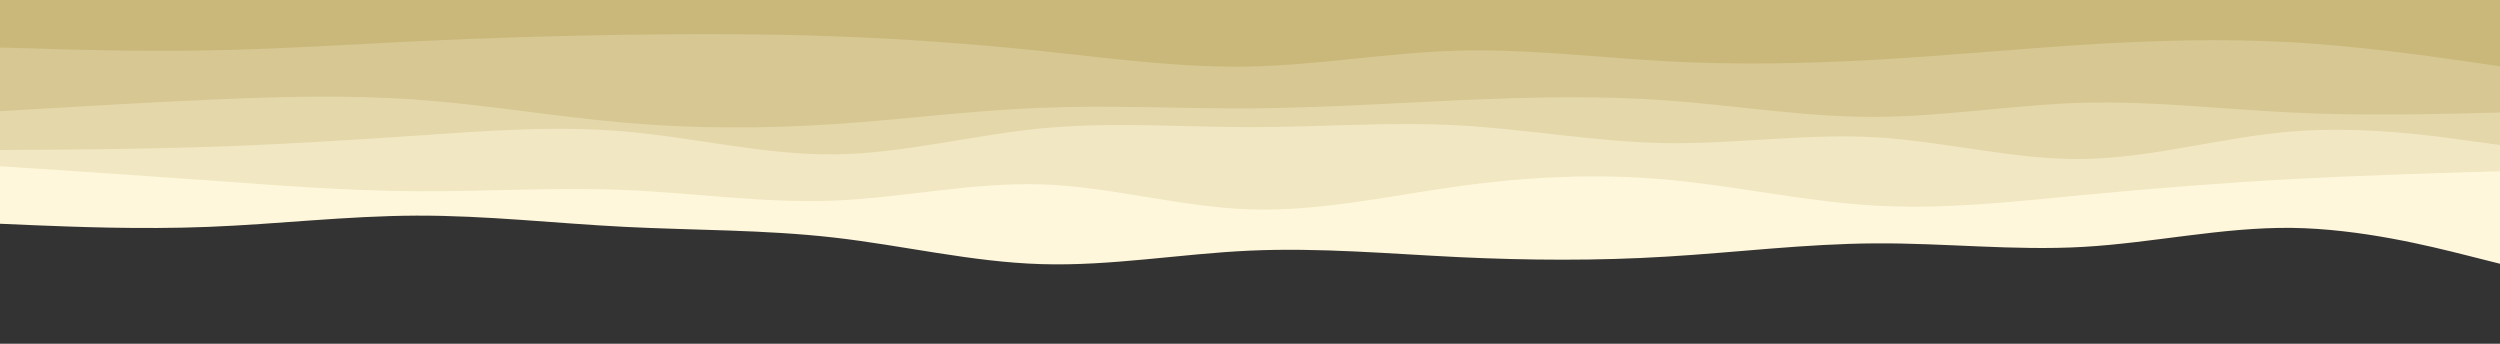 <svg id="visual" viewBox="0 0 2000 275" width="2000" height="275" xmlns="http://www.w3.org/2000/svg" xmlns:xlink="http://www.w3.org/1999/xlink" version="1.1"><rect x="0" y="0" width="2000" height="275" fill="#333333" stroke="none"/><path d="M0 179L27.8 180.2C55.7 181.3 111.3 183.7 166.8 181.5C222.3 179.3 277.7 172.7 333.2 172.5C388.7 172.3 444.3 178.7 500 181.5C555.7 184.3 611.3 183.7 666.8 190C722.3 196.3 777.7 209.7 833.2 211.3C888.7 213 944.3 203 1000 200.5C1055.7 198 1111.3 203 1166.8 205.7C1222.3 208.3 1277.7 208.7 1333.2 205.3C1388.7 202 1444.3 195 1500 194.7C1555.7 194.3 1611.3 200.7 1666.8 197.5C1722.3 194.3 1777.7 181.7 1833.2 182.3C1888.7 183 1944.3 197 1972.2 204L2000 211L2000 0L1972.2 0C1944.3 0 1888.7 0 1833.2 0C1777.7 0 1722.3 0 1666.8 0C1611.3 0 1555.7 0 1500 0C1444.3 0 1388.7 0 1333.2 0C1277.7 0 1222.3 0 1166.8 0C1111.3 0 1055.7 0 1000 0C944.3 0 888.7 0 833.2 0C777.7 0 722.3 0 666.8 0C611.3 0 555.7 0 500 0C444.3 0 388.7 0 333.2 0C277.7 0 222.3 0 166.8 0C111.3 0 55.7 0 27.8 0L0 0Z" fill="#fff7db"></path><path d="M0 133L27.8 134.8C55.7 136.7 111.3 140.3 166.8 144.3C222.3 148.3 277.7 152.7 333.2 153C388.7 153.3 444.3 149.7 500 152C555.7 154.3 611.3 162.7 666.8 160.5C722.3 158.3 777.7 145.7 833.2 147.5C888.7 149.3 944.3 165.7 1000 167.5C1055.7 169.3 1111.3 156.7 1166.8 149C1222.3 141.3 1277.7 138.7 1333.2 143.7C1388.7 148.7 1444.3 161.3 1500 164.5C1555.7 167.7 1611.3 161.3 1666.8 156C1722.3 150.7 1777.7 146.3 1833.2 143.3C1888.7 140.3 1944.3 138.7 1972.2 137.8L2000 137L2000 0L1972.2 0C1944.3 0 1888.7 0 1833.2 0C1777.7 0 1722.3 0 1666.8 0C1611.3 0 1555.7 0 1500 0C1444.3 0 1388.7 0 1333.2 0C1277.7 0 1222.3 0 1166.8 0C1111.3 0 1055.7 0 1000 0C944.3 0 888.7 0 833.2 0C777.7 0 722.3 0 666.8 0C611.3 0 555.7 0 500 0C444.3 0 388.7 0 333.2 0C277.7 0 222.3 0 166.8 0C111.3 0 55.7 0 27.8 0L0 0Z" fill="#f1e7c2"></path><path d="M0 120L27.8 119.8C55.7 119.7 111.3 119.3 166.8 117.5C222.3 115.7 277.7 112.3 333.2 108.5C388.7 104.7 444.3 100.3 500 105.2C555.7 110 611.3 124 666.8 123.5C722.3 123 777.7 108 833.2 102.7C888.7 97.3 944.3 101.7 1000 101.7C1055.7 101.7 1111.3 97.3 1166.8 100.3C1222.3 103.3 1277.7 113.7 1333.2 114.5C1388.7 115.3 1444.3 106.7 1500 109.8C1555.7 113 1611.3 128 1666.8 127.2C1722.3 126.3 1777.7 109.7 1833.2 105.2C1888.7 100.7 1944.3 108.3 1972.2 112.2L2000 116L2000 0L1972.2 0C1944.3 0 1888.7 0 1833.2 0C1777.7 0 1722.3 0 1666.8 0C1611.3 0 1555.7 0 1500 0C1444.3 0 1388.7 0 1333.2 0C1277.7 0 1222.3 0 1166.8 0C1111.3 0 1055.7 0 1000 0C944.3 0 888.7 0 833.2 0C777.7 0 722.3 0 666.8 0C611.3 0 555.7 0 500 0C444.3 0 388.7 0 333.2 0C277.7 0 222.3 0 166.8 0C111.3 0 55.7 0 27.8 0L0 0Z" fill="#e4d7aa"></path><path d="M0 89L27.8 87.3C55.7 85.7 111.3 82.3 166.8 79.8C222.3 77.3 277.7 75.7 333.2 79.7C388.7 83.7 444.3 93.3 500 98.2C555.7 103 611.3 103 666.8 99.3C722.3 95.7 777.7 88.3 833.2 86.2C888.7 84 944.3 87 1000 86.7C1055.7 86.3 1111.3 82.7 1166.8 80.2C1222.3 77.7 1277.7 76.3 1333.2 80.3C1388.7 84.3 1444.3 93.7 1500 93.5C1555.7 93.3 1611.3 83.7 1666.8 82.2C1722.3 80.7 1777.7 87.3 1833.2 90C1888.7 92.7 1944.3 91.3 1972.2 90.7L2000 90L2000 0L1972.2 0C1944.3 0 1888.7 0 1833.2 0C1777.7 0 1722.3 0 1666.8 0C1611.3 0 1555.7 0 1500 0C1444.3 0 1388.7 0 1333.2 0C1277.7 0 1222.3 0 1166.8 0C1111.3 0 1055.7 0 1000 0C944.3 0 888.7 0 833.2 0C777.7 0 722.3 0 666.8 0C611.3 0 555.7 0 500 0C444.3 0 388.7 0 333.2 0C277.7 0 222.3 0 166.8 0C111.3 0 55.7 0 27.8 0L0 0Z" fill="#d7c792"></path><path d="M0 38L27.8 38.8C55.7 39.7 111.3 41.3 166.8 40.3C222.3 39.3 277.7 35.7 333.2 33C388.7 30.3 444.3 28.7 500 27.8C555.7 27 611.3 27 666.8 29C722.3 31 777.7 35 833.2 40.8C888.7 46.7 944.3 54.3 1000 53.2C1055.7 52 1111.3 42 1166.8 40.5C1222.3 39 1277.7 46 1333.2 49C1388.7 52 1444.3 51 1500 47.8C1555.7 44.7 1611.3 39.3 1666.8 35.8C1722.3 32.3 1777.7 30.7 1833.2 33.8C1888.7 37 1944.3 45 1972.2 49L2000 53L2000 0L1972.2 0C1944.3 0 1888.7 0 1833.2 0C1777.7 0 1722.3 0 1666.8 0C1611.3 0 1555.7 0 1500 0C1444.3 0 1388.7 0 1333.2 0C1277.7 0 1222.3 0 1166.8 0C1111.3 0 1055.7 0 1000 0C944.3 0 888.7 0 833.2 0C777.7 0 722.3 0 666.8 0C611.3 0 555.7 0 500 0C444.3 0 388.7 0 333.2 0C277.7 0 222.3 0 166.8 0C111.3 0 55.7 0 27.8 0L0 0Z" fill="#cab87a"></path></svg>